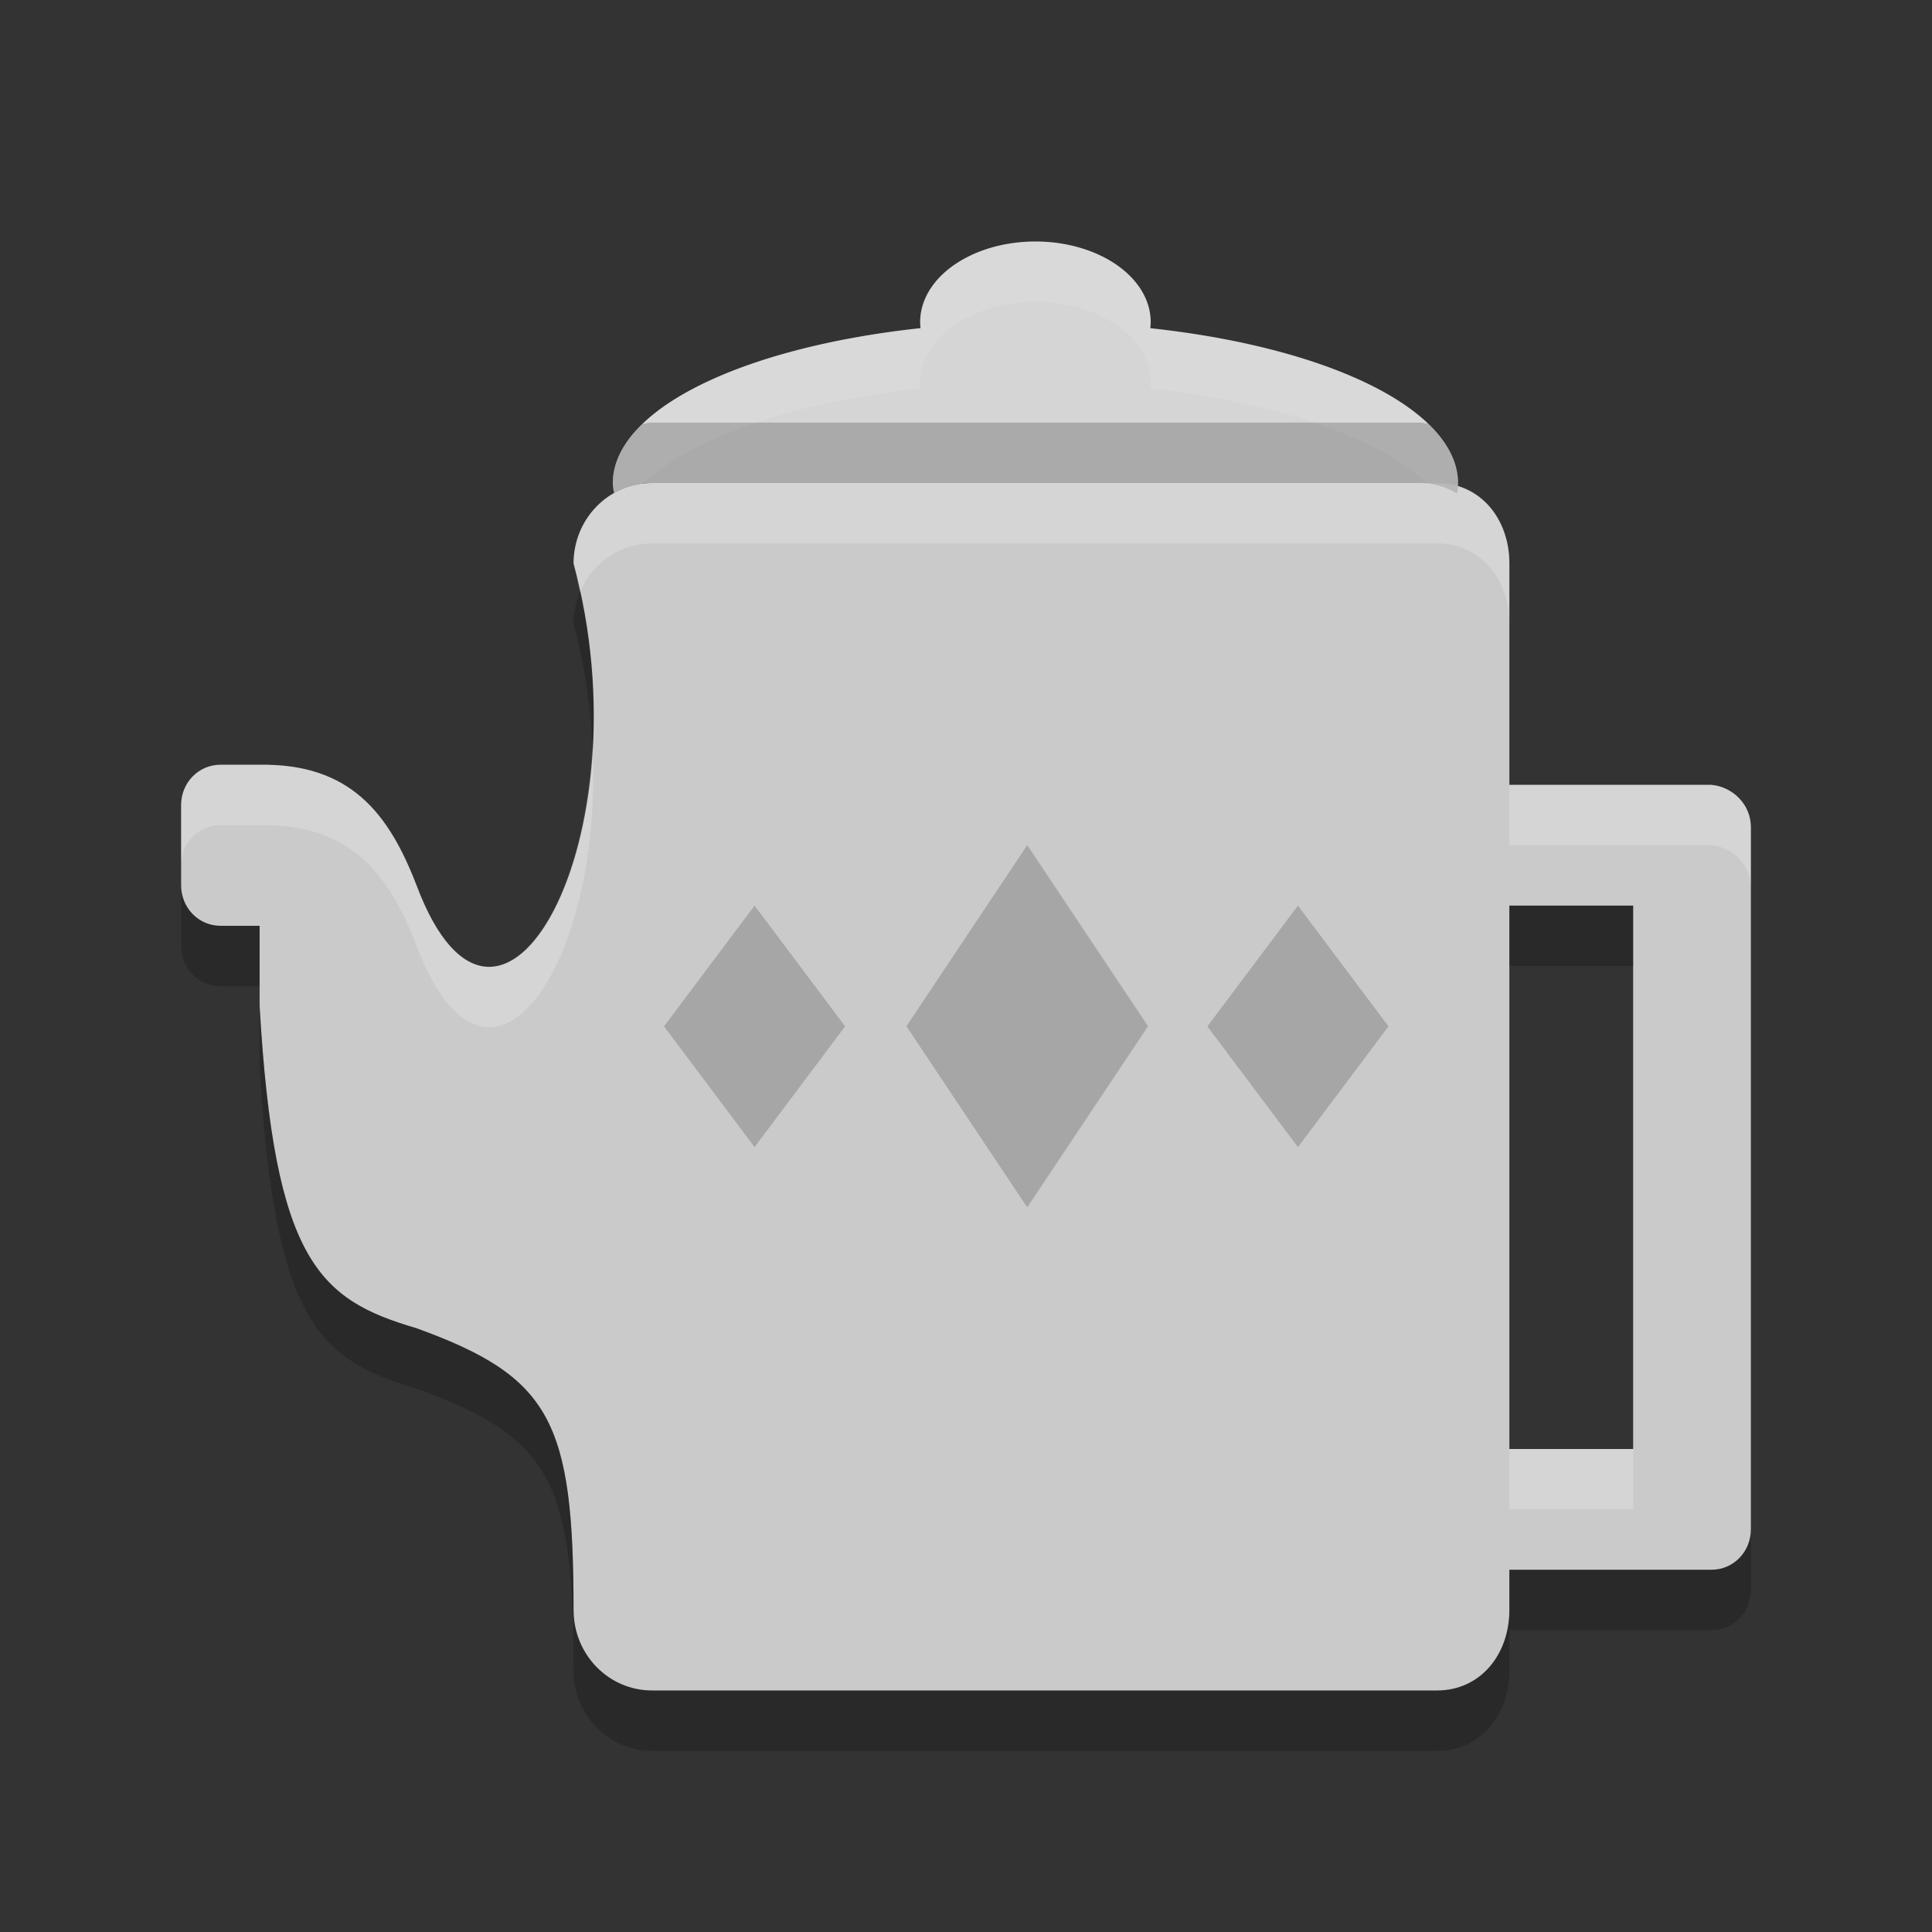 <svg xmlns="http://www.w3.org/2000/svg" width="32" height="32" version="1">
 <rect width="100%" height="100%" fill="#333333" stroke="none"/>
 <path fill="#d5d5d5" d="m17.15 4a1.909 1.333 0 0 0 -1.909 1.333 1.909 1.333 0 0 0 0.006 0.102 7 2.667 0 0 0 -5.097 2.565 7 2.667 0 0 0 0.022 0.171c0.183-0.106 0.39-0.171 0.614-0.171h12.727c0.227 0 0.436 0.066 0.62 0.174a7 2.667 0 0 0 0.017 -0.174 7 2.667 0 0 0 -5.098 -2.564 1.909 1.333 0 0 0 0.007 -0.103 1.909 1.333 0 0 0 -1.909 -1.333z"/>
 <path fill="#cacaca" d="m10.8 8c-0.72 0-1.3 0.595-1.3 1.333 1.231 4.54-1.224 8.987-2.6 5.334-0.467-1.217-1.114-2.022-2.6-2h-0.65c-0.36 0-0.65 0.297-0.65 0.667v1.333c0 0.369 0.29 0.667 0.65 0.667h0.65v1.333c0.244 4.231 0.99 4.862 2.6 5.333 2.218 0.805 2.6 1.536 2.6 4.667 0 0.738 0.58 1.333 1.3 1.333h13c0.72 0 1.2-0.595 1.2-1.333v-0.667h3.35c0.36 0 0.65-0.297 0.65-0.667v-11.633c0-0.369-0.292-0.664-0.65-0.7h-3.35v-3.667c0-0.739-0.48-1.333-1.2-1.333zm14.2 7h2.05v9h-2.05z"/>
 <rect fill="#a6a6a6" width="2.5" height="2.5" x="-1.46" y="19.79" transform="matrix(.6 -.8 .6 .8 0 0)"/>
 <rect fill="#a6a6a6" width="3.606" height="3.606" x="3.31" y="23.74" transform="matrix(.555 -.832 .555 .832 0 0)"/>
 <rect fill="#a6a6a6" width="2.5" height="2.5" x="6.04" y="27.29" transform="matrix(.6 -.8 .6 .8 0 0)"/>
 <path fill="#fff" opacity=".1" d="m17.15 4a1.909 1.333 0 0 0 -1.91 1.334 1.909 1.333 0 0 0 0.008 0.102 7 2.667 0 0 0 -5.098 2.564 7 2.667 0 0 0 0.022 0.17c0.142-0.083 0.304-0.129 0.473-0.15a7 2.667 0 0 1 4.603 -1.586 1.909 1.333 0 0 1 -0.008 -0.102 1.909 1.333 0 0 1 1.91 -1.332 1.909 1.333 0 0 1 1.909 1.332 1.909 1.333 0 0 1 -0.008 0.103 7 2.667 0 0 1 4.601 1.584c0.173 0.021 0.338 0.069 0.483 0.154a7 2.667 0 0 0 0.015 -0.174 7 2.667 0 0 0 -5.099 -2.564 1.909 1.333 0 0 0 0.008 -0.102 1.909 1.333 0 0 0 -1.909 -1.334z"/>
 <path opacity=".2" d="m10.787 7c-0.049 0-0.094 0.014-0.141 0.019a7 2.667 0 0 0 -0.496 0.981 7 2.667 0 0 0 0.022 0.17c0.183-0.106 0.391-0.17 0.615-0.17h12.727c0.227 0 0.437 0.066 0.621 0.174a7 2.667 0 0 0 0.015 -0.174 7 2.667 0 0 0 -0.498 -0.981c-0.046-0.006-0.09-0.019-0.138-0.019h-12.727z"/>
 <path fill="#fff" opacity=".2" d="m10.801 8c-0.72 0-1.301 0.595-1.301 1.334 0.043 0.158 0.071 0.315 0.105 0.473 0.198-0.475 0.657-0.807 1.196-0.807h13c0.72 0 1.199 0.595 1.199 1.334v-1c0-0.739-0.479-1.334-1.199-1.334h-13zm-0.987 4.371c-0.171 3.124-1.857 5.101-2.914 2.295-0.467-1.217-1.113-2.022-2.6-2h-0.65c-0.36 0-0.65 0.299-0.65 0.668v1c0-0.369 0.29-0.668 0.65-0.668h0.65c1.486-0.022 2.133 0.783 2.6 2 1.166 3.096 3.099 0.371 2.914-3.295zm15.186 0.629v1h3.35c0.358 0.036 0.65 0.33 0.65 0.699v-1c0-0.369-0.292-0.663-0.65-0.699h-3.35zm0 11v1h2.051v-1h-2.051z"/>
 <path opacity=".2" d="m9.605 9.807c-0.067 0.161-0.105 0.34-0.105 0.527 0.188 0.692 0.281 1.378 0.315 2.037 0.044-0.801-0.016-1.673-0.209-2.564zm-6.606 4.859v1c0 0.369 0.29 0.668 0.65 0.668h0.65v-1h-0.65c-0.36 0-0.65-0.299-0.65-0.668zm22 0.334v1h2.051v-1h-2.051zm-20.699 1.666v1c0.244 4.231 0.99 4.862 2.6 5.334 2.218 0.805 2.6 1.536 2.6 4.666 0 0.739 0.581 1.334 1.301 1.334h13c0.72 0 1.199-0.595 1.199-1.334v-0.666h3.35c0.36 0 0.65-0.297 0.65-0.666v-1c0 0.369-0.29 0.666-0.65 0.666h-3.35v0.666c0 0.739-0.479 1.334-1.199 1.334h-13c-0.72 0-1.301-0.595-1.301-1.334 0-3.13-0.381-3.861-2.599-4.666-1.61-0.472-2.356-1.103-2.6-5.334z"/>
</svg>
